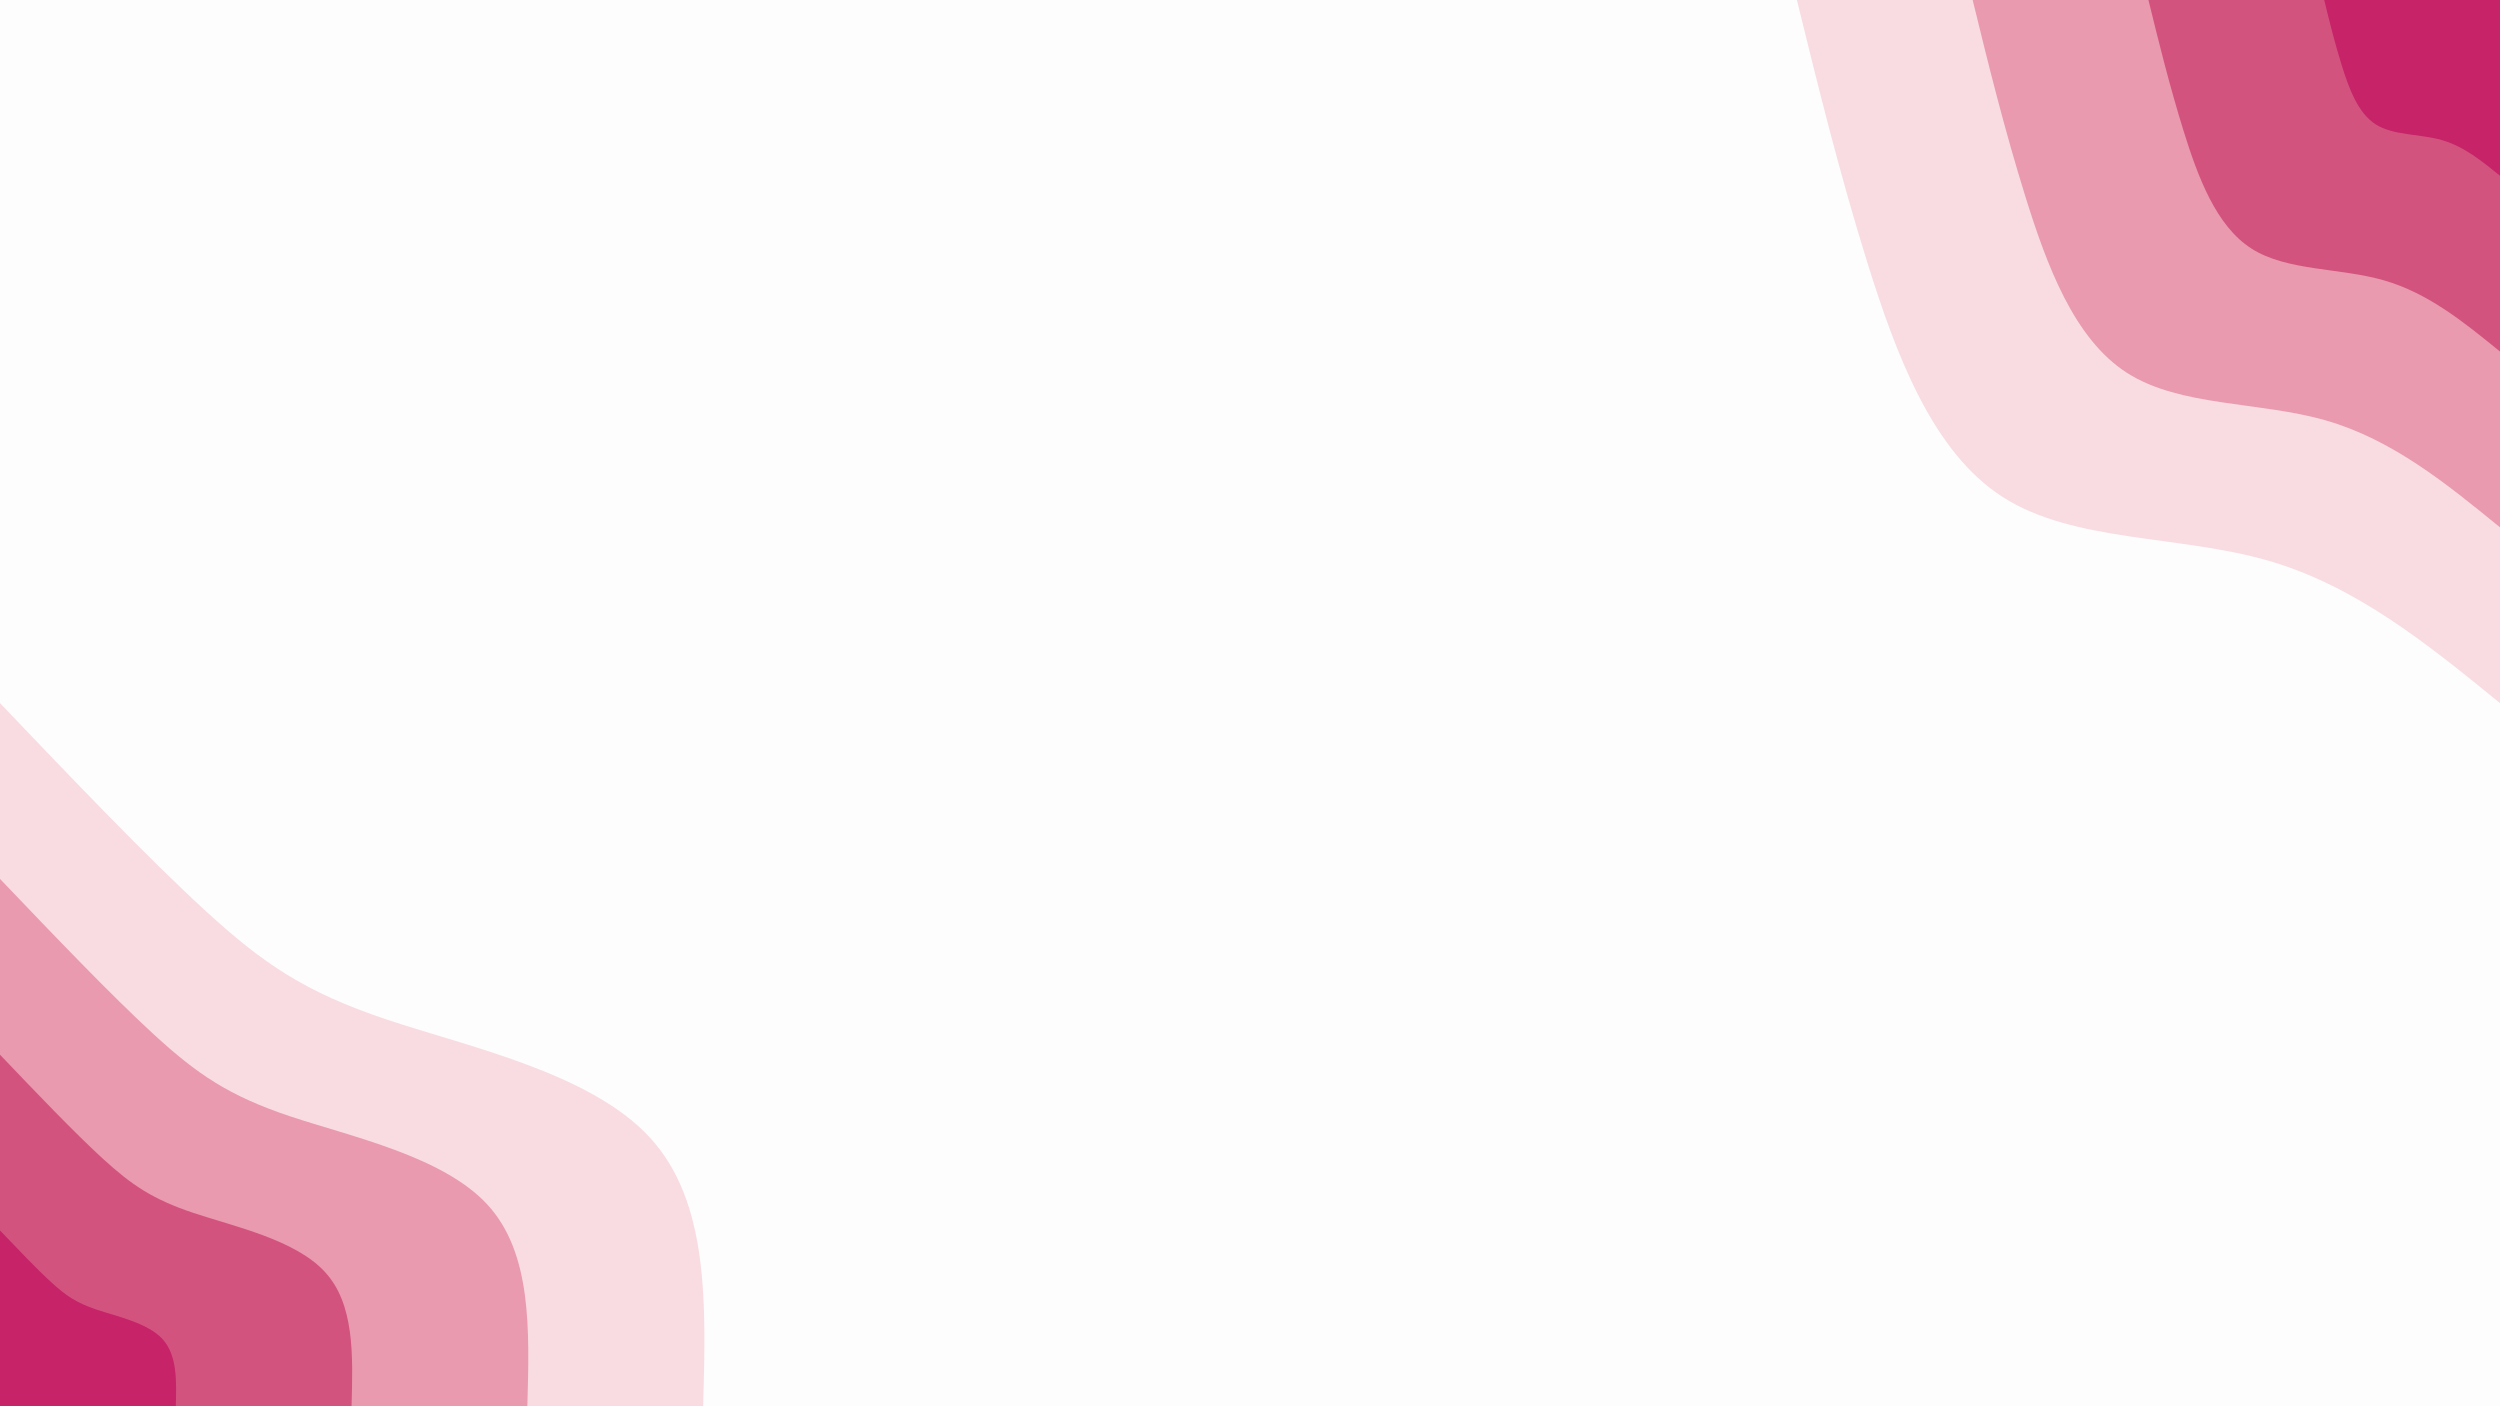 <svg id="visual" viewBox="0 0 1920 1080" width="1920" height="1080" xmlns="http://www.w3.org/2000/svg" xmlns:xlink="http://www.w3.org/1999/xlink" version="1.1"><rect x="0" y="0" width="1920" height="1080" fill="#fdfdfd"></rect><defs><linearGradient id="grad1_0" x1="43.8%" y1="0%" x2="100%" y2="100%"><stop offset="14.444%" stop-color="#c62368" stop-opacity="1"></stop><stop offset="85.556%" stop-color="#c62368" stop-opacity="1"></stop></linearGradient></defs><defs><linearGradient id="grad1_1" x1="43.8%" y1="0%" x2="100%" y2="100%"><stop offset="14.444%" stop-color="#c62368" stop-opacity="1"></stop><stop offset="85.556%" stop-color="#df7897" stop-opacity="1"></stop></linearGradient></defs><defs><linearGradient id="grad1_2" x1="43.8%" y1="0%" x2="100%" y2="100%"><stop offset="14.444%" stop-color="#f2bbc9" stop-opacity="1"></stop><stop offset="85.556%" stop-color="#df7897" stop-opacity="1"></stop></linearGradient></defs><defs><linearGradient id="grad1_3" x1="43.8%" y1="0%" x2="100%" y2="100%"><stop offset="14.444%" stop-color="#f2bbc9" stop-opacity="1"></stop><stop offset="85.556%" stop-color="#fdfdfd" stop-opacity="1"></stop></linearGradient></defs><defs><linearGradient id="grad2_0" x1="0%" y1="0%" x2="56.3%" y2="100%"><stop offset="14.444%" stop-color="#c62368" stop-opacity="1"></stop><stop offset="85.556%" stop-color="#c62368" stop-opacity="1"></stop></linearGradient></defs><defs><linearGradient id="grad2_1" x1="0%" y1="0%" x2="56.3%" y2="100%"><stop offset="14.444%" stop-color="#df7897" stop-opacity="1"></stop><stop offset="85.556%" stop-color="#c62368" stop-opacity="1"></stop></linearGradient></defs><defs><linearGradient id="grad2_2" x1="0%" y1="0%" x2="56.3%" y2="100%"><stop offset="14.444%" stop-color="#df7897" stop-opacity="1"></stop><stop offset="85.556%" stop-color="#f2bbc9" stop-opacity="1"></stop></linearGradient></defs><defs><linearGradient id="grad2_3" x1="0%" y1="0%" x2="56.3%" y2="100%"><stop offset="14.444%" stop-color="#fdfdfd" stop-opacity="1"></stop><stop offset="85.556%" stop-color="#f2bbc9" stop-opacity="1"></stop></linearGradient></defs><g transform="translate(1920, 0)"><path d="M0 540C-55.1 495.1 -110.3 450.1 -178.3 430.5C-246.4 410.9 -327.4 416.6 -381.8 381.8C-436.2 347 -464 271.7 -486 201.3C-507.9 130.9 -523.9 65.4 -540 0L0 0Z" fill="#f8dce2"></path><path d="M0 405C-41.3 371.3 -82.7 337.6 -133.7 322.9C-184.8 308.2 -245.6 312.5 -286.4 286.4C-327.2 260.3 -348 203.8 -364.5 151C-380.9 98.2 -393 49.1 -405 0L0 0Z" fill="#e99aaf"></path><path d="M0 270C-27.6 247.5 -55.1 225.1 -89.2 215.3C-123.2 205.5 -163.7 208.3 -190.9 190.9C-218.1 173.5 -232 135.8 -243 100.6C-253.9 65.4 -262 32.7 -270 0L0 0Z" fill="#d3537f"></path><path d="M0 135C-13.8 123.8 -27.6 112.5 -44.6 107.6C-61.6 102.7 -81.9 104.2 -95.5 95.5C-109.1 86.8 -116 67.9 -121.5 50.3C-127 32.7 -131 16.4 -135 0L0 0Z" fill="#c62368"></path></g><g transform="translate(0, 1080)"><path d="M0 -540C56.6 -480.7 113.3 -421.3 157.7 -380.6C202 -340 234.2 -318 297 -297C359.8 -276 453.3 -256 498.9 -206.6C544.5 -157.3 542.3 -78.7 540 0L0 0Z" fill="#f8dce2"></path><path d="M0 -405C42.5 -360.5 85 -316 118.2 -285.5C151.5 -255 175.6 -238.5 222.7 -222.7C269.8 -207 340 -192 374.2 -155C408.4 -118 406.7 -59 405 0L0 0Z" fill="#e99aaf"></path><path d="M0 -270C28.3 -240.3 56.6 -210.7 78.8 -190.3C101 -170 117.1 -159 148.5 -148.5C179.9 -138 226.6 -128 249.4 -103.3C272.3 -78.7 271.1 -39.3 270 0L0 0Z" fill="#d3537f"></path><path d="M0 -135C14.2 -120.2 28.3 -105.3 39.4 -95.2C50.5 -85 58.5 -79.5 74.2 -74.2C89.9 -69 113.3 -64 124.7 -51.7C136.1 -39.3 135.6 -19.7 135 0L0 0Z" fill="#c62368"></path></g></svg>